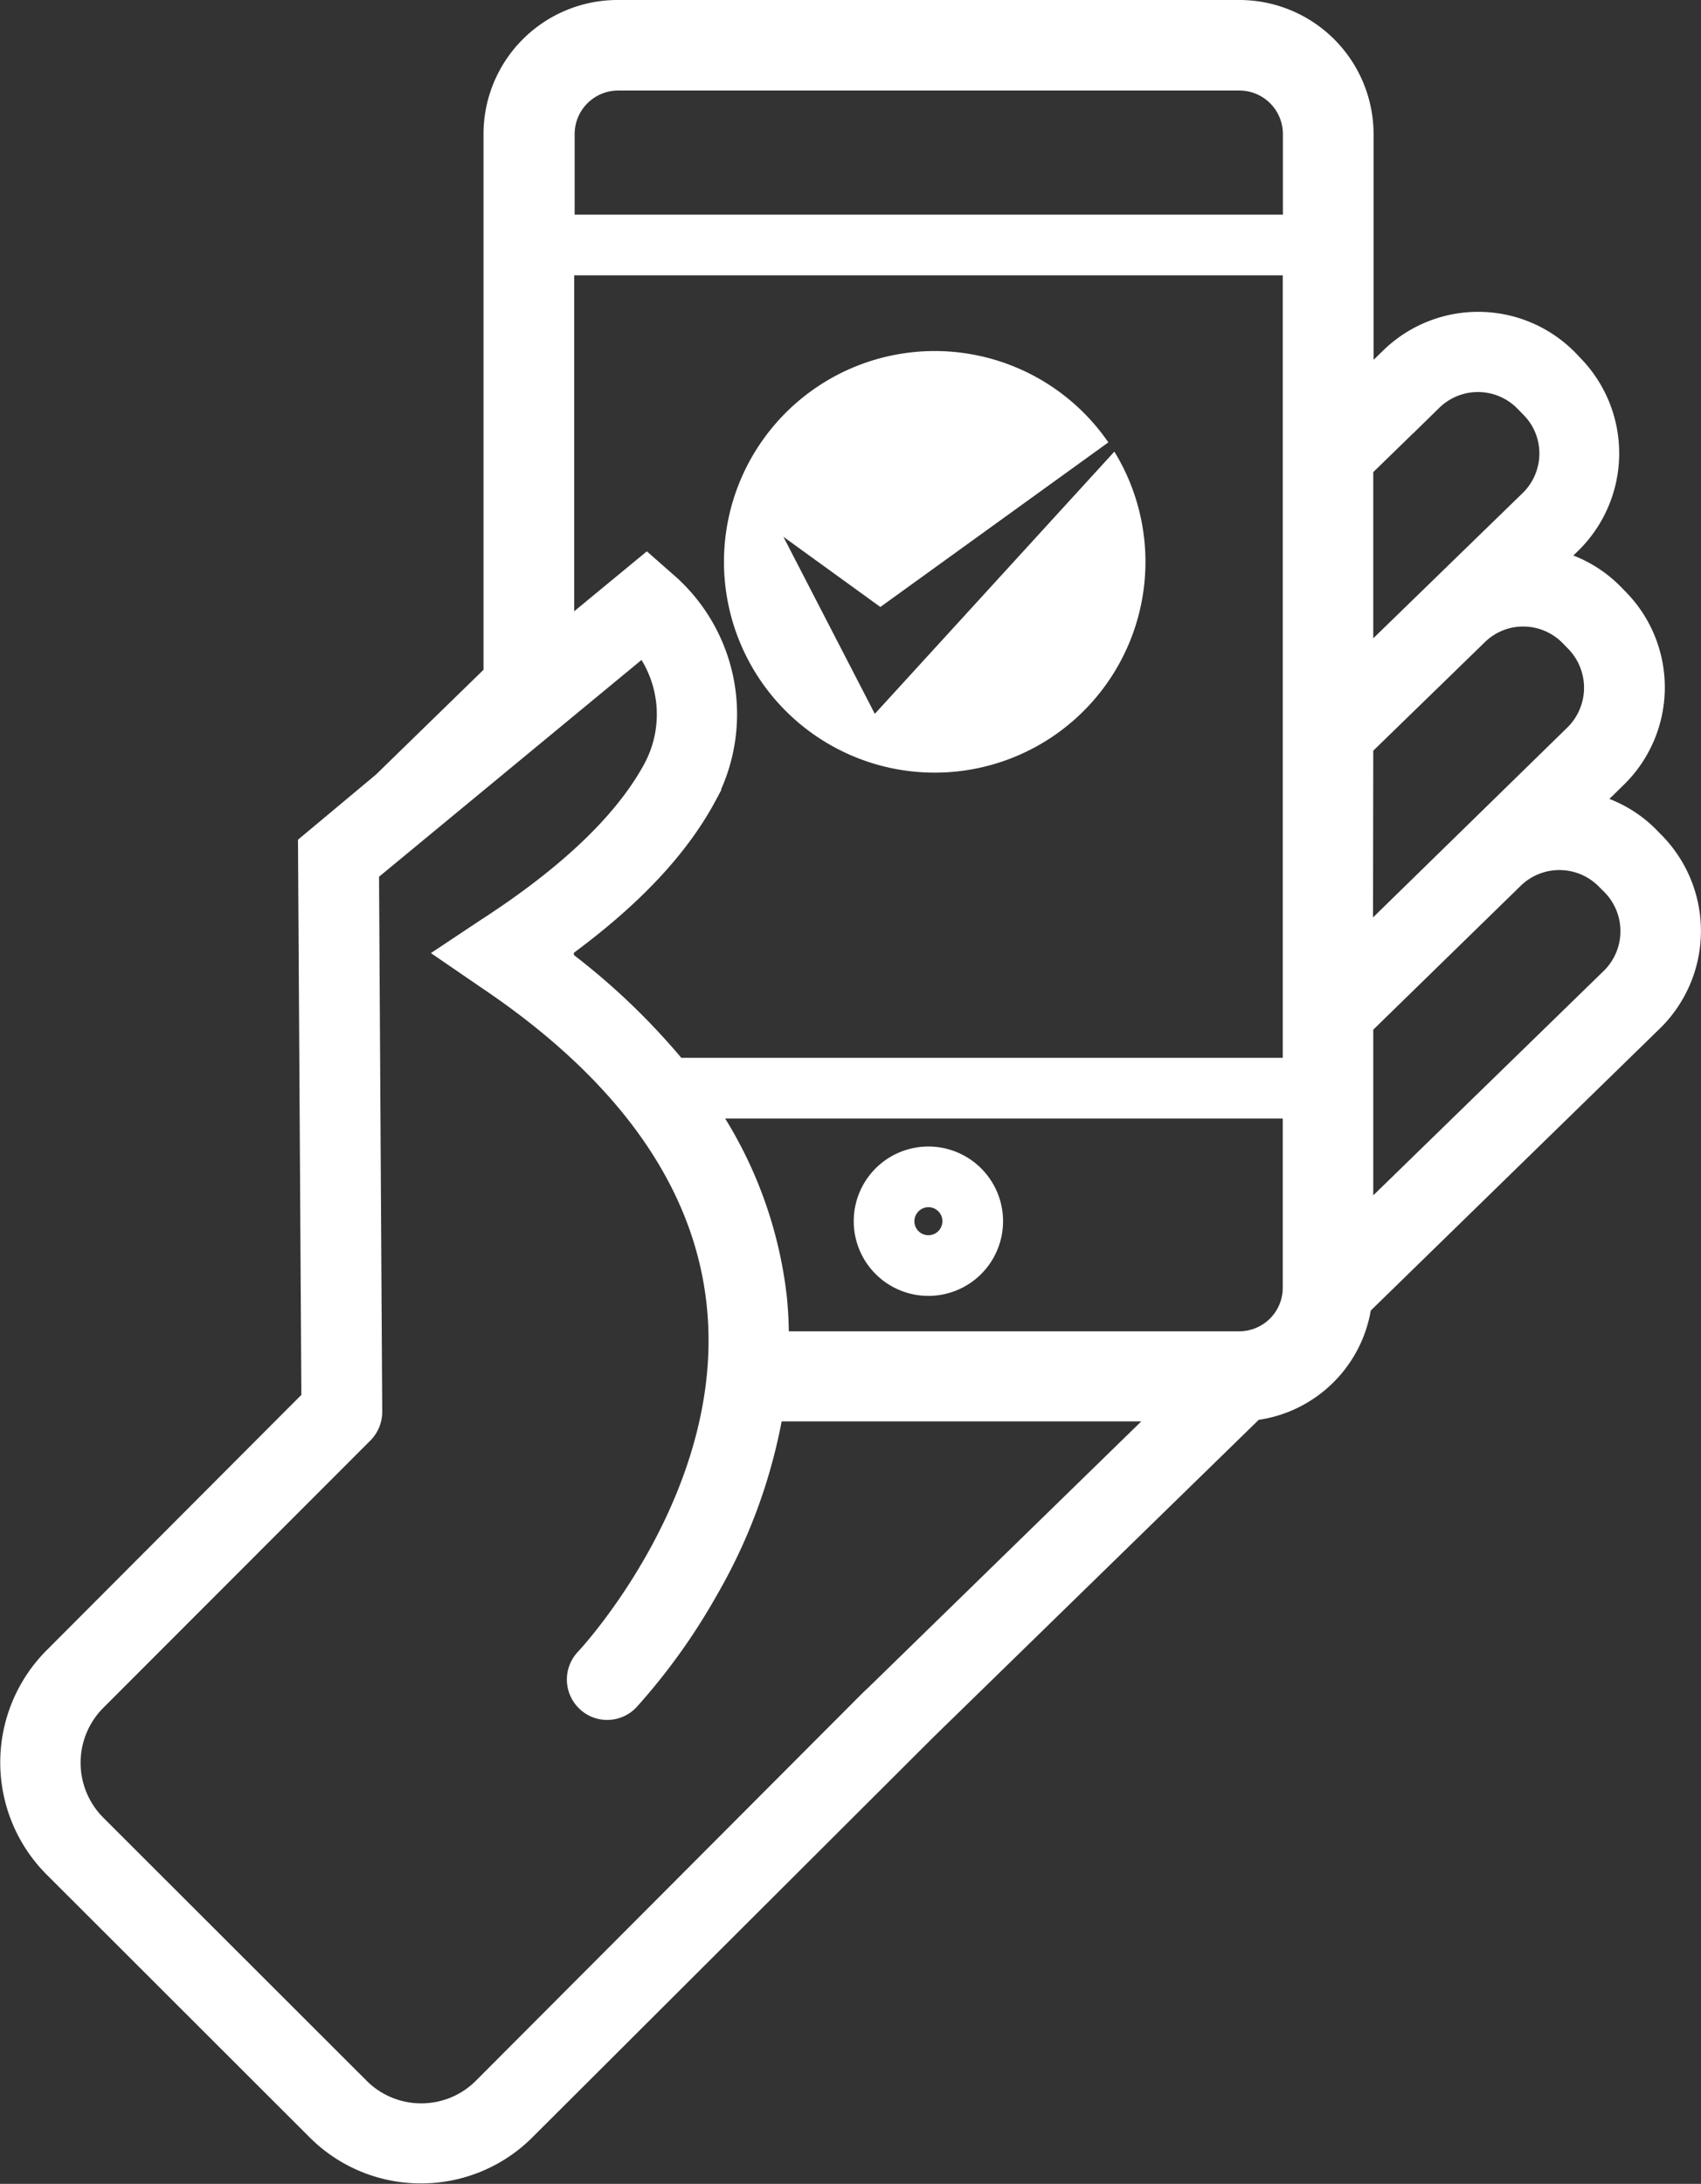 <svg id="Layer_1" data-name="Layer 1" xmlns="http://www.w3.org/2000/svg" viewBox="0 0 110.5 141.83"><rect x="0" y="0" width="110.5" height="141.83" fill="#333333" stroke="none"/><defs><style>.cls-1,.cls-2{fill:#fff;}.cls-1{stroke:#fff;stroke-miterlimit:10;stroke-width:2px;}</style></defs><path class="cls-1" d="M107.29,55l-.38-.39a7.72,7.72,0,0,0-4.31-2.22l2.19-2.14a7.85,7.85,0,0,0,.15-11.07l-.37-.38a7.78,7.78,0,0,0-4.31-2.22l1.59-1.55A7.86,7.86,0,0,0,102,24l-.37-.39a7.84,7.84,0,0,0-11.07-.14l-2.33,2.27V8.7A7.72,7.72,0,0,0,80.51,1H40.11a7.71,7.71,0,0,0-7.7,7.7V43.92l-7.32,7.13L20.36,55,20.58,91,3.7,107.92A9.31,9.31,0,0,0,3.7,121l17.1,17.08a9.2,9.2,0,0,0,6.54,2.72h0a9.22,9.22,0,0,0,6.56-2.72l26-25.94L81.31,91.26a7.67,7.67,0,0,0,6.8-6.63l19-18.53A7.86,7.86,0,0,0,107.29,55Zm-49.53,56.9Zm-.69-1.55-.13.12-.15.14v0L31.63,135.83a6,6,0,0,1-4.28,1.77h0a6,6,0,0,1-4.25-1.77L6,118.75a6.05,6.05,0,0,1,0-8.54L23.34,92.86h0a1.64,1.64,0,0,0,.49-1.16l-.21-35.23L41.86,41.41A7.77,7.77,0,0,1,42.78,50c-1.87,3.51-5.57,7.07-11,10.58l-2,1.33,2,1.37C41,69.47,46.05,76.68,46.9,84.64c1.34,12.48-8.24,22.91-8.63,23.32,0,0,0,0,0,0a1.62,1.62,0,0,0,.06,2.29,1.59,1.59,0,0,0,1.11.45,1.62,1.62,0,0,0,1.17-.5,39.8,39.8,0,0,0,5.09-7.1,34.83,34.83,0,0,0,4.24-11.79H76.6ZM84.33,83.63a3.83,3.83,0,0,1-3.82,3.83H50.24a25.66,25.66,0,0,0-.12-3.14,27,27,0,0,0-4.88-12.68H84.33Zm0-13.93H43.79a43.81,43.81,0,0,0-7.51-7.18l-.77-.59.77-.56c4.46-3.24,7.54-6.49,9.35-9.89A11,11,0,0,0,43,38l-1-.88-5.7,4.7V16.88H84.33Zm0-54.76h-48V8.7a3.83,3.83,0,0,1,3.83-3.82h40.4A3.83,3.83,0,0,1,84.34,8.7v6.24Zm3.88,15.3,4.59-4.47a4.59,4.59,0,0,1,6.5.08l.37.38A4.54,4.54,0,0,1,101,29.5a4.59,4.59,0,0,1-1.38,3.23L88.21,43.82Zm0,18.09L95.75,41A4.54,4.54,0,0,1,99,39.69a4.59,4.59,0,0,1,3.23,1.38l.37.38a4.62,4.62,0,0,1-.08,6.51l-14.33,14Zm16.66,15.45L88.21,80V66.45l9.87-9.63a4.6,4.6,0,0,1,6.51.07l.38.38A4.61,4.61,0,0,1,104.87,63.78Z"/><path class="cls-1" d="M35.51,61.93l.77.59V61.37Z"/><path class="cls-1" d="M60.31,83.16a3.85,3.85,0,1,0-3.85-3.85A3.85,3.85,0,0,0,60.31,83.16Zm0-5.76a1.91,1.91,0,1,1-1.91,1.91A1.92,1.92,0,0,1,60.31,77.4Z"/><path class="cls-2" d="M56.83,46.36l-5.94-11.5,6.3,4.56L72,28.73a13.69,13.69,0,1,0,.39.6Z"/></svg>